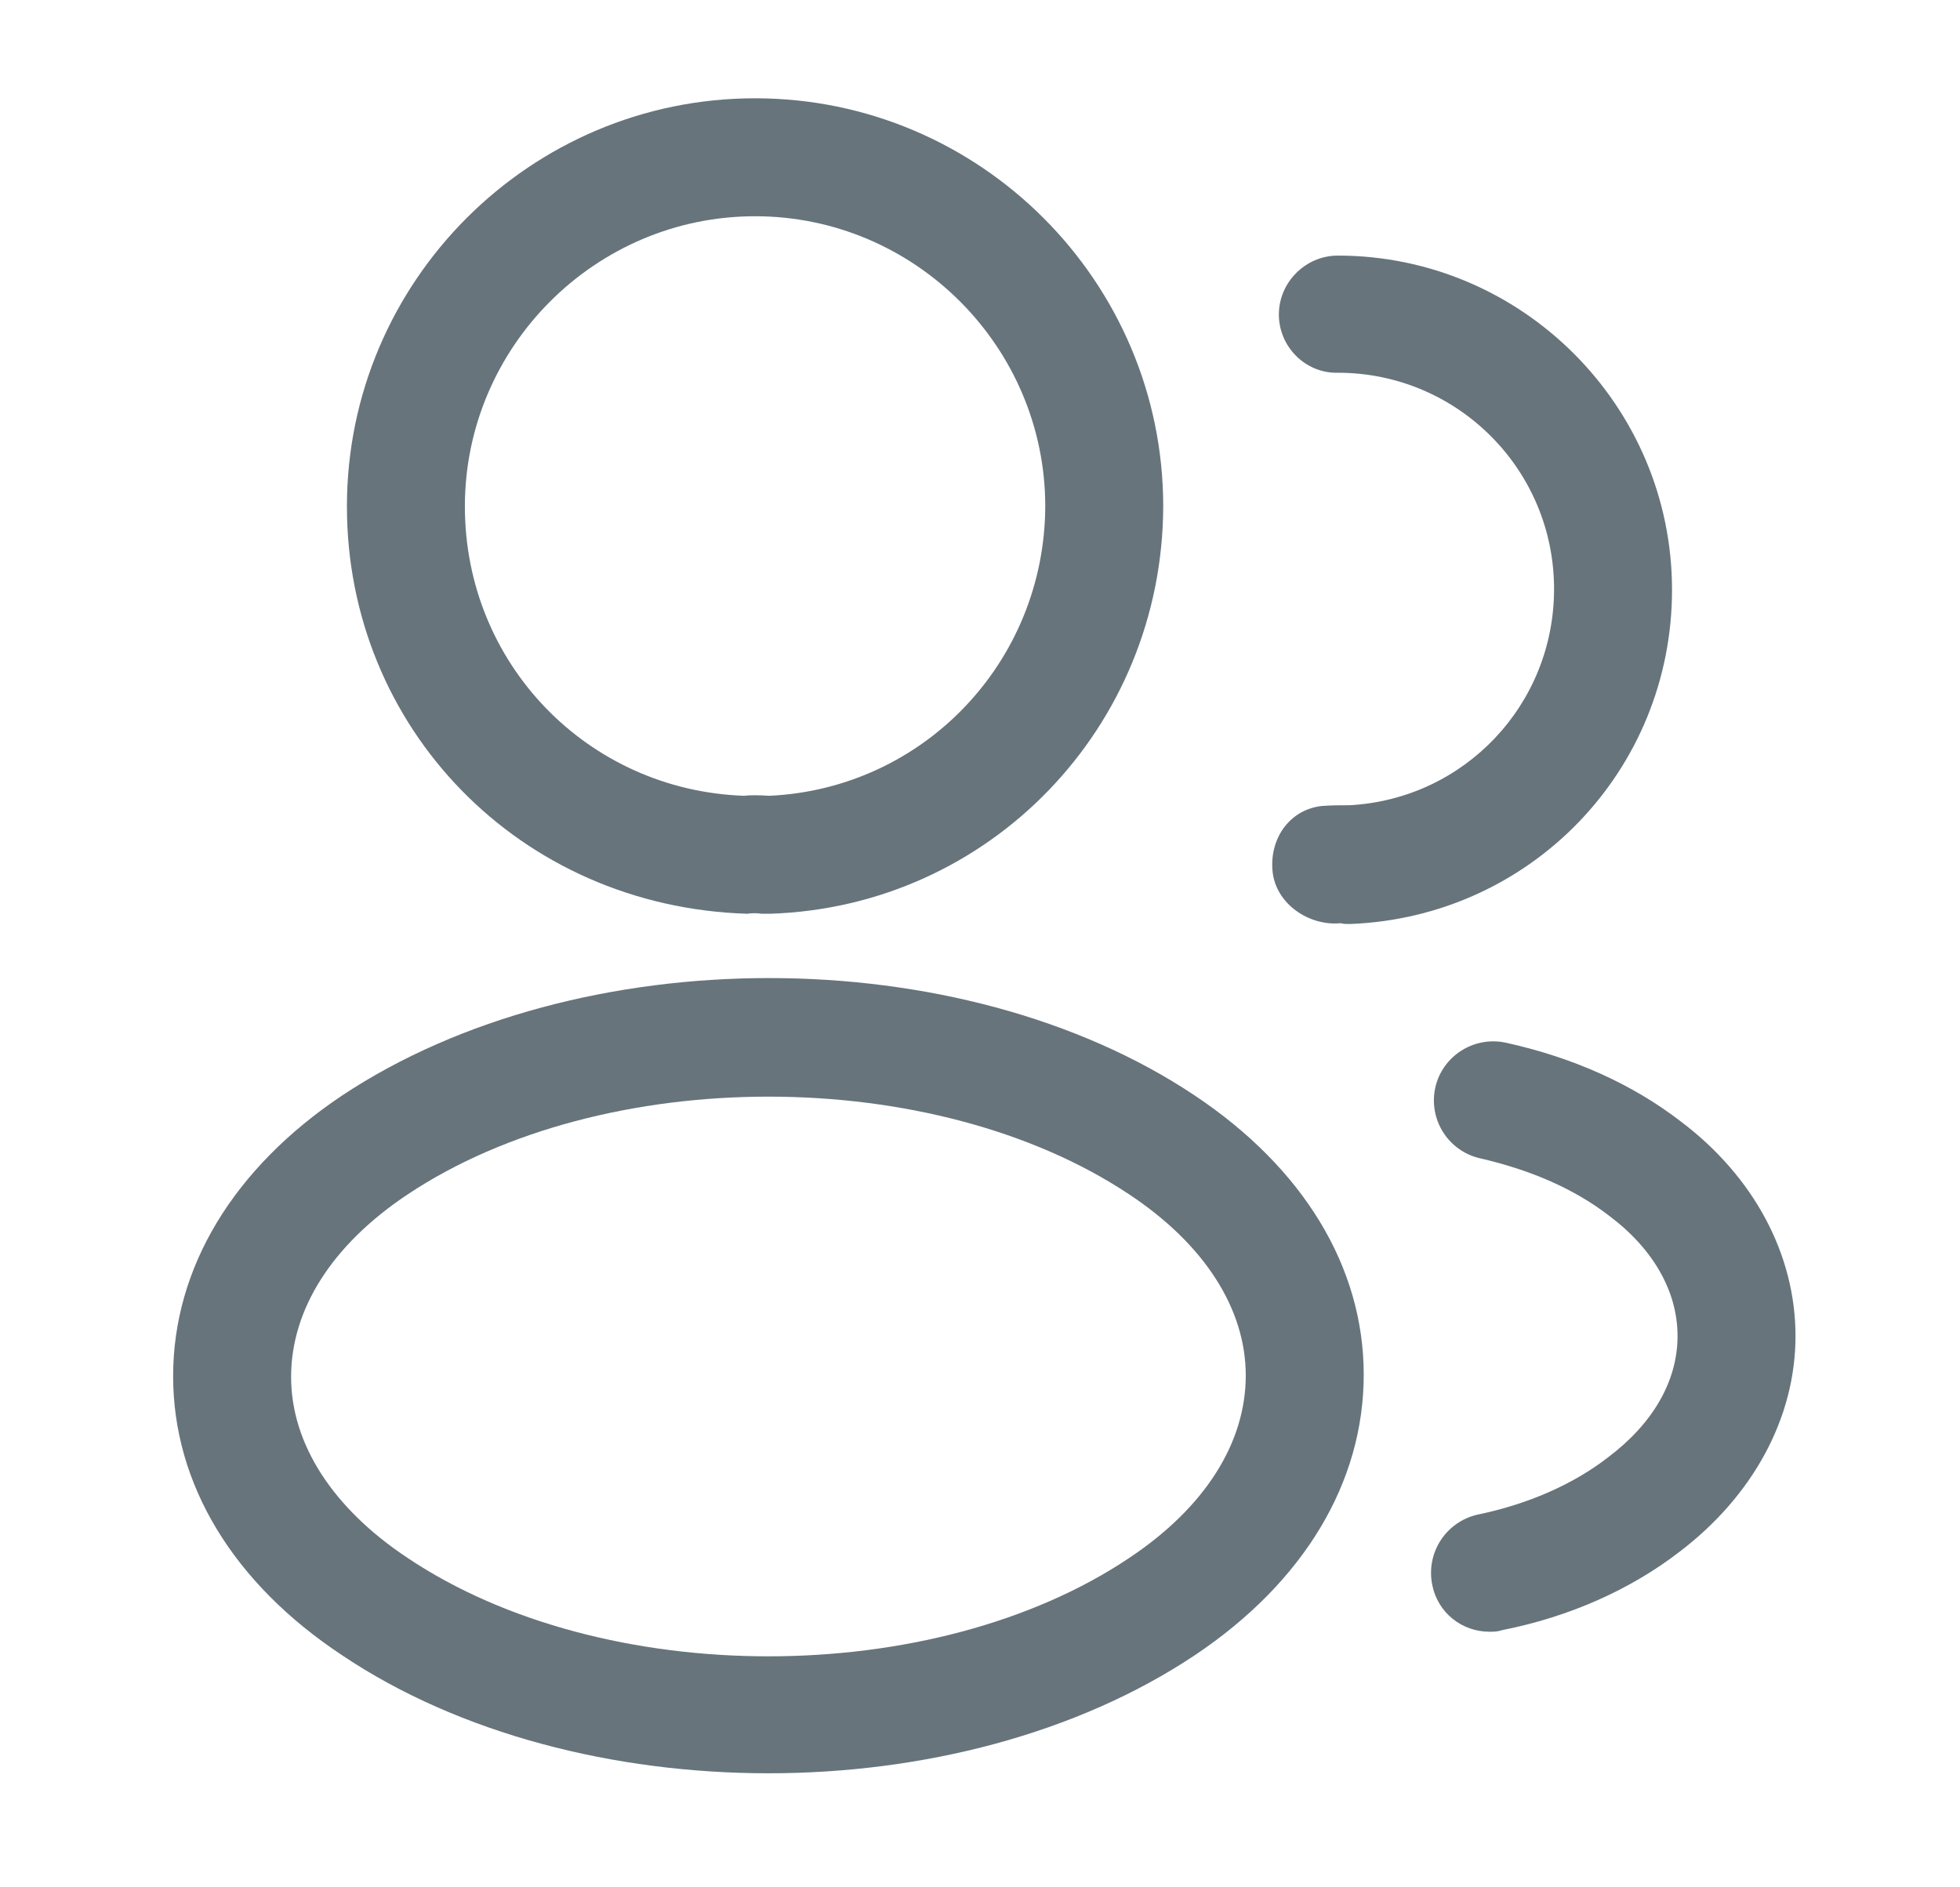 <svg width="27" height="26" viewBox="0 0 27 26" fill="none" xmlns="http://www.w3.org/2000/svg">
<path d="M10.575 12.588C10.543 12.588 10.521 12.588 10.489 12.588C10.434 12.578 10.358 12.578 10.293 12.588C7.152 12.491 4.779 10.021 4.779 6.977C4.779 3.878 7.303 1.354 10.402 1.354C13.5 1.354 16.024 3.878 16.024 6.977C16.014 10.021 13.63 12.491 10.608 12.588C10.597 12.588 10.586 12.588 10.575 12.588ZM10.402 2.979C8.203 2.979 6.404 4.777 6.404 6.977C6.404 9.143 8.094 10.887 10.25 10.963C10.315 10.953 10.456 10.953 10.597 10.963C12.72 10.866 14.389 9.122 14.399 6.977C14.399 4.777 12.601 2.979 10.402 2.979Z" fill="#67747C"/>
<path d="M18.57 12.729C18.537 12.729 18.505 12.729 18.472 12.718C18.028 12.762 17.573 12.447 17.53 12.003C17.487 11.559 17.757 11.158 18.202 11.104C18.332 11.093 18.472 11.093 18.592 11.093C20.173 11.007 21.408 9.707 21.408 8.114C21.408 6.468 20.076 5.135 18.429 5.135C17.985 5.146 17.617 4.778 17.617 4.333C17.617 3.889 17.985 3.521 18.429 3.521C20.964 3.521 23.033 5.59 23.033 8.125C23.033 10.617 21.083 12.632 18.602 12.729C18.592 12.729 18.581 12.729 18.57 12.729Z" fill="#67747C"/>
<path d="M10.586 24.429C8.462 24.429 6.328 23.887 4.714 22.804C3.208 21.808 2.385 20.442 2.385 18.958C2.385 17.474 3.208 16.098 4.714 15.091C7.964 12.935 13.229 12.935 16.457 15.091C17.952 16.087 18.786 17.453 18.786 18.937C18.786 20.421 17.963 21.797 16.457 22.804C14.832 23.887 12.709 24.429 10.586 24.429ZM5.613 16.456C4.573 17.149 4.01 18.038 4.01 18.969C4.01 19.89 4.584 20.778 5.613 21.461C8.311 23.27 12.861 23.27 15.558 21.461C16.598 20.767 17.161 19.879 17.161 18.948C17.161 18.027 16.587 17.138 15.558 16.456C12.861 14.658 8.311 14.658 5.613 16.456Z" fill="#67747C"/>
<path d="M20.519 22.479C20.14 22.479 19.804 22.219 19.729 21.829C19.642 21.385 19.924 20.962 20.357 20.865C21.039 20.724 21.668 20.453 22.155 20.074C22.773 19.608 23.109 19.023 23.109 18.406C23.109 17.788 22.773 17.203 22.166 16.748C21.689 16.38 21.094 16.12 20.389 15.957C19.956 15.86 19.674 15.427 19.772 14.982C19.869 14.549 20.303 14.268 20.747 14.365C21.679 14.571 22.491 14.939 23.152 15.448C24.159 16.207 24.734 17.279 24.734 18.406C24.734 19.532 24.149 20.605 23.141 21.374C22.469 21.894 21.624 22.273 20.693 22.457C20.628 22.479 20.574 22.479 20.519 22.479Z" fill="#67747C"/>
</svg>
